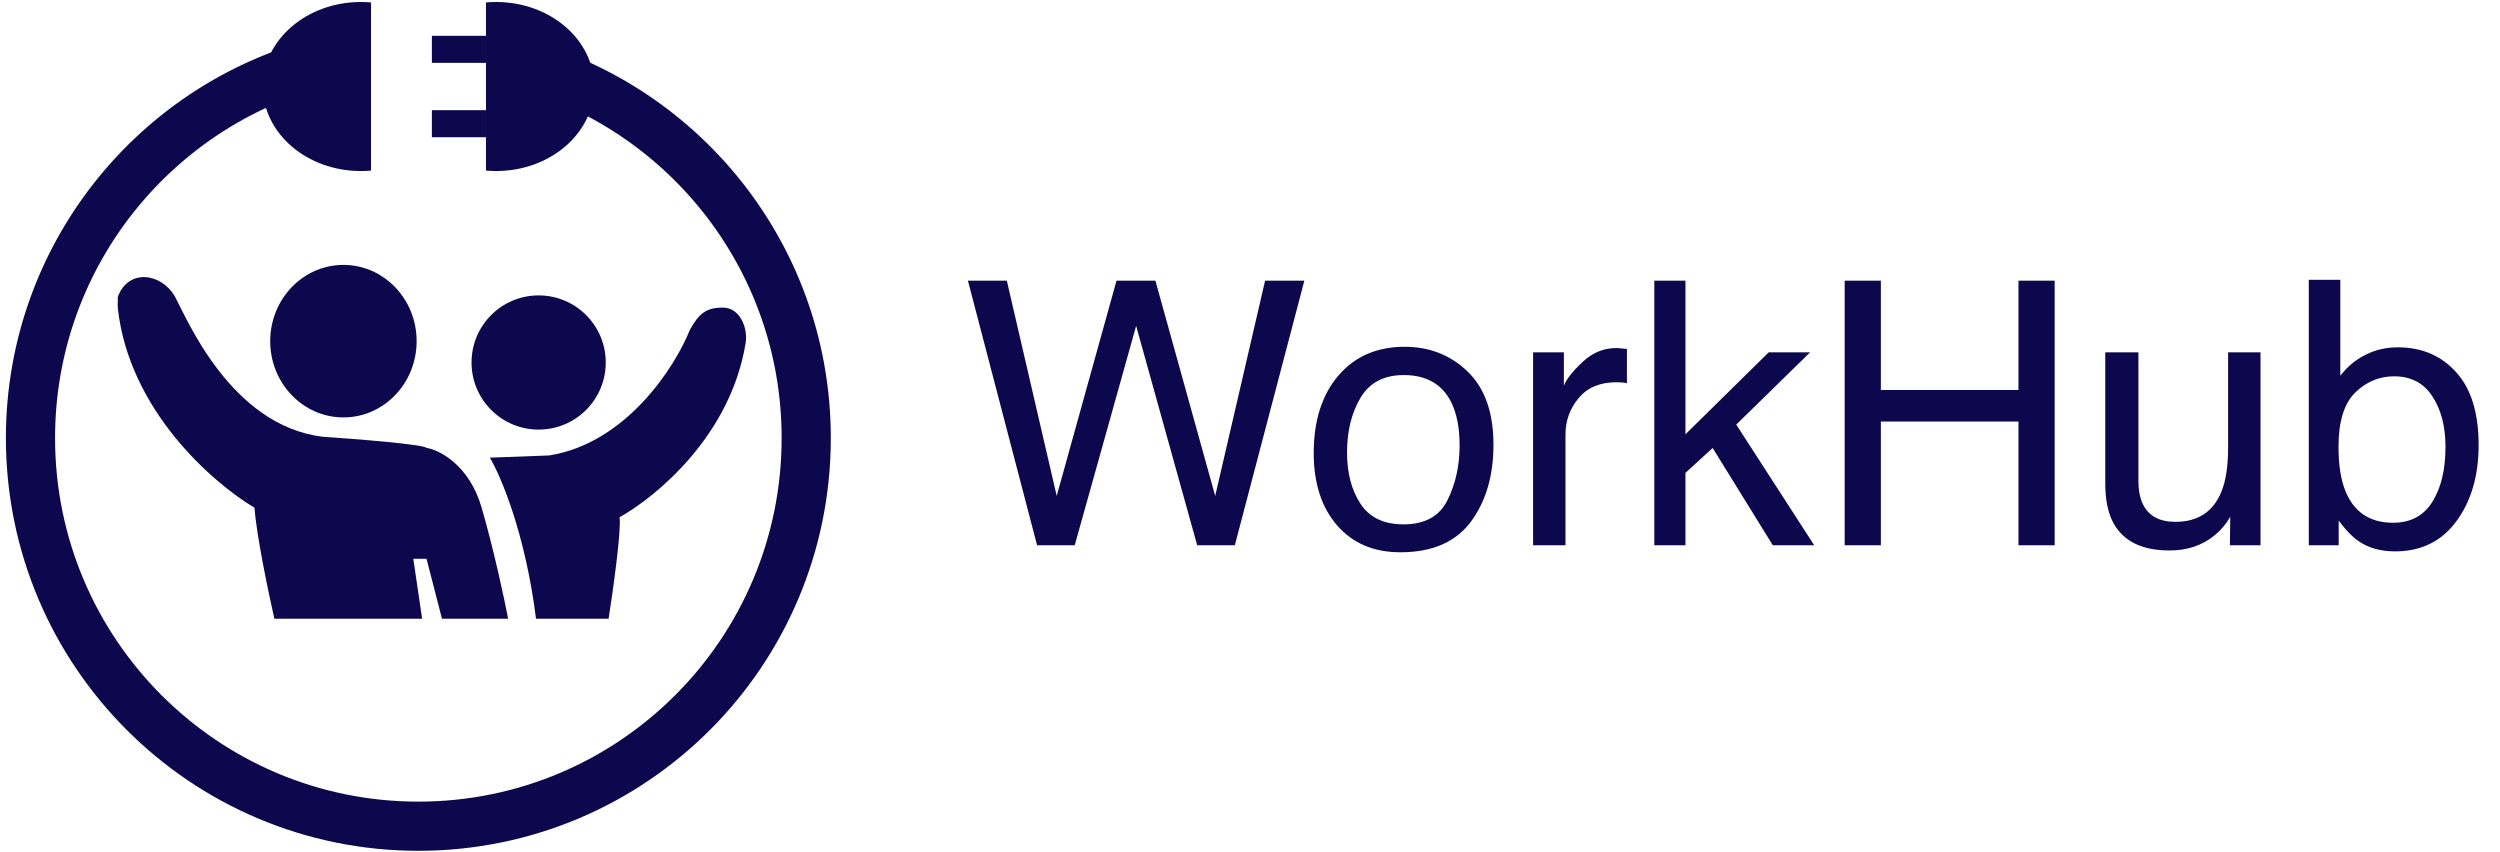 <svg width="305" height="104" viewBox="0 0 305 104" fill="none" xmlns="http://www.w3.org/2000/svg">
<path d="M122.832 34.243L128.918 60.5L136.213 34.243H140.959L148.254 60.5L154.341 34.243H159.131L150.649 66.521H146.057L138.608 39.758L131.116 66.521H126.523L118.086 34.243H122.832ZM171.216 63.972C173.838 63.972 175.632 62.983 176.599 61.006C177.581 59.013 178.071 56.801 178.071 54.37C178.071 52.173 177.72 50.386 177.017 49.008C175.903 46.841 173.984 45.757 171.26 45.757C168.843 45.757 167.085 46.679 165.986 48.525C164.888 50.371 164.338 52.597 164.338 55.205C164.338 57.71 164.888 59.797 165.986 61.467C167.085 63.137 168.828 63.972 171.216 63.972ZM171.37 42.307C174.402 42.307 176.965 43.318 179.06 45.339C181.155 47.361 182.202 50.334 182.202 54.26C182.202 58.054 181.279 61.189 179.434 63.664C177.588 66.14 174.724 67.378 170.842 67.378C167.605 67.378 165.034 66.286 163.13 64.104C161.226 61.907 160.273 58.962 160.273 55.271C160.273 51.316 161.277 48.166 163.284 45.822C165.29 43.479 167.986 42.307 171.37 42.307ZM187.036 42.988H190.793V47.053C191.101 46.262 191.855 45.303 193.057 44.175C194.258 43.032 195.642 42.461 197.209 42.461C197.283 42.461 197.407 42.468 197.583 42.483C197.759 42.497 198.059 42.527 198.484 42.571V46.745C198.249 46.701 198.03 46.672 197.825 46.657C197.634 46.643 197.422 46.636 197.187 46.636C195.195 46.636 193.665 47.28 192.595 48.569C191.526 49.843 190.991 51.316 190.991 52.986V66.521H187.036V42.988ZM201.824 34.243H205.625V52.986L215.776 42.988H220.83L211.821 51.799L221.335 66.521H216.282L208.943 54.656L205.625 57.688V66.521H201.824V34.243ZM225.049 34.243H229.465V47.58H246.252V34.243H250.669V66.521H246.252V51.425H229.465V66.521H225.049V34.243ZM260.886 42.988V58.611C260.886 59.812 261.077 60.793 261.457 61.555C262.161 62.961 263.472 63.664 265.391 63.664C268.145 63.664 270.02 62.434 271.016 59.973C271.558 58.654 271.829 56.846 271.829 54.546V42.988H275.784V66.521H272.048L272.092 63.049C271.58 63.943 270.942 64.697 270.181 65.312C268.672 66.543 266.841 67.158 264.687 67.158C261.333 67.158 259.048 66.037 257.832 63.796C257.173 62.595 256.843 60.991 256.843 58.984V42.988H260.886ZM281.672 34.133H285.518V45.844C286.382 44.717 287.415 43.86 288.616 43.274C289.817 42.673 291.121 42.373 292.527 42.373C295.457 42.373 297.83 43.383 299.646 45.405C301.477 47.412 302.393 50.378 302.393 54.304C302.393 58.025 301.492 61.115 299.69 63.576C297.888 66.037 295.391 67.268 292.197 67.268C290.41 67.268 288.901 66.836 287.671 65.971C286.938 65.459 286.155 64.638 285.32 63.511V66.521H281.672V34.133ZM291.956 63.774C294.094 63.774 295.691 62.925 296.746 61.225C297.815 59.526 298.35 57.285 298.35 54.502C298.35 52.026 297.815 49.975 296.746 48.349C295.691 46.723 294.131 45.91 292.065 45.91C290.264 45.91 288.682 46.577 287.319 47.91C285.972 49.243 285.298 51.44 285.298 54.502C285.298 56.714 285.576 58.508 286.133 59.885C287.173 62.478 289.114 63.774 291.956 63.774Z" fill="#0D084D"/>
<path d="M33.474 75.487C32.756 72.328 31.267 65.198 31.052 61.95C25.909 58.879 15.737 50.026 14.371 37.583C14.347 37.361 14.362 37.033 14.371 36.73L14.371 36.229C15.644 32.707 19.75 33.302 21.366 36.229C22.711 38.666 28.093 51.932 39.393 53.286C43.428 53.557 51.608 54.206 52.038 54.64C53.652 54.91 57.258 56.751 58.764 61.95C60.271 67.148 61.545 73.14 61.993 75.487H53.921L52.038 68.177H50.424L51.5 75.487H33.474Z" fill="#0D084D"/>
<path d="M74.248 75.486H65.394C64.106 65.148 61.102 58.077 59.76 55.833L67.004 55.564C76.448 54.056 82.386 44.706 84.175 40.218C85.248 38.334 86.053 37.526 88.199 37.526C90.273 37.526 91.264 40.016 90.97 41.834C89.145 53.14 80.065 60.597 75.59 63.102C75.804 64.825 74.785 72.076 74.248 75.486Z" fill="#0D084D"/>
<ellipse cx="41.897" cy="41.621" rx="8.932" ry="9.304" fill="#0D084D"/>
<circle cx="65.714" cy="44.225" r="8.187" fill="#0D084D"/>
<path d="M41.332 7.085C19.854 11.566 3.718 30.619 3.718 53.443C3.718 79.597 24.904 100.798 51.039 100.798C77.173 100.798 98.359 79.597 98.359 53.443C98.359 30.476 82.021 11.327 60.341 7.002" stroke="#0D084D" stroke-width="6"/>
<path fill-rule="evenodd" clip-rule="evenodd" d="M45.264 20.813V0.297C44.858 0.261 44.445 0.243 44.027 0.243C37.42 0.243 32.065 4.86 32.065 10.555C32.065 16.25 37.42 20.867 44.027 20.867C44.445 20.867 44.858 20.849 45.264 20.813Z" fill="#0D084D"/>
<path fill-rule="evenodd" clip-rule="evenodd" d="M59.289 20.813V0.297C59.696 0.261 60.108 0.243 60.526 0.243C67.133 0.243 72.488 4.86 72.488 10.555C72.488 16.25 67.133 20.867 60.526 20.867C60.108 20.867 59.696 20.849 59.289 20.813Z" fill="#0D084D"/>
<rect x="52.689" y="4.368" width="6.6" height="3.3" fill="#0D084D"/>
<rect x="52.689" y="13.442" width="6.6" height="3.3" fill="#0D084D"/>
</svg>

